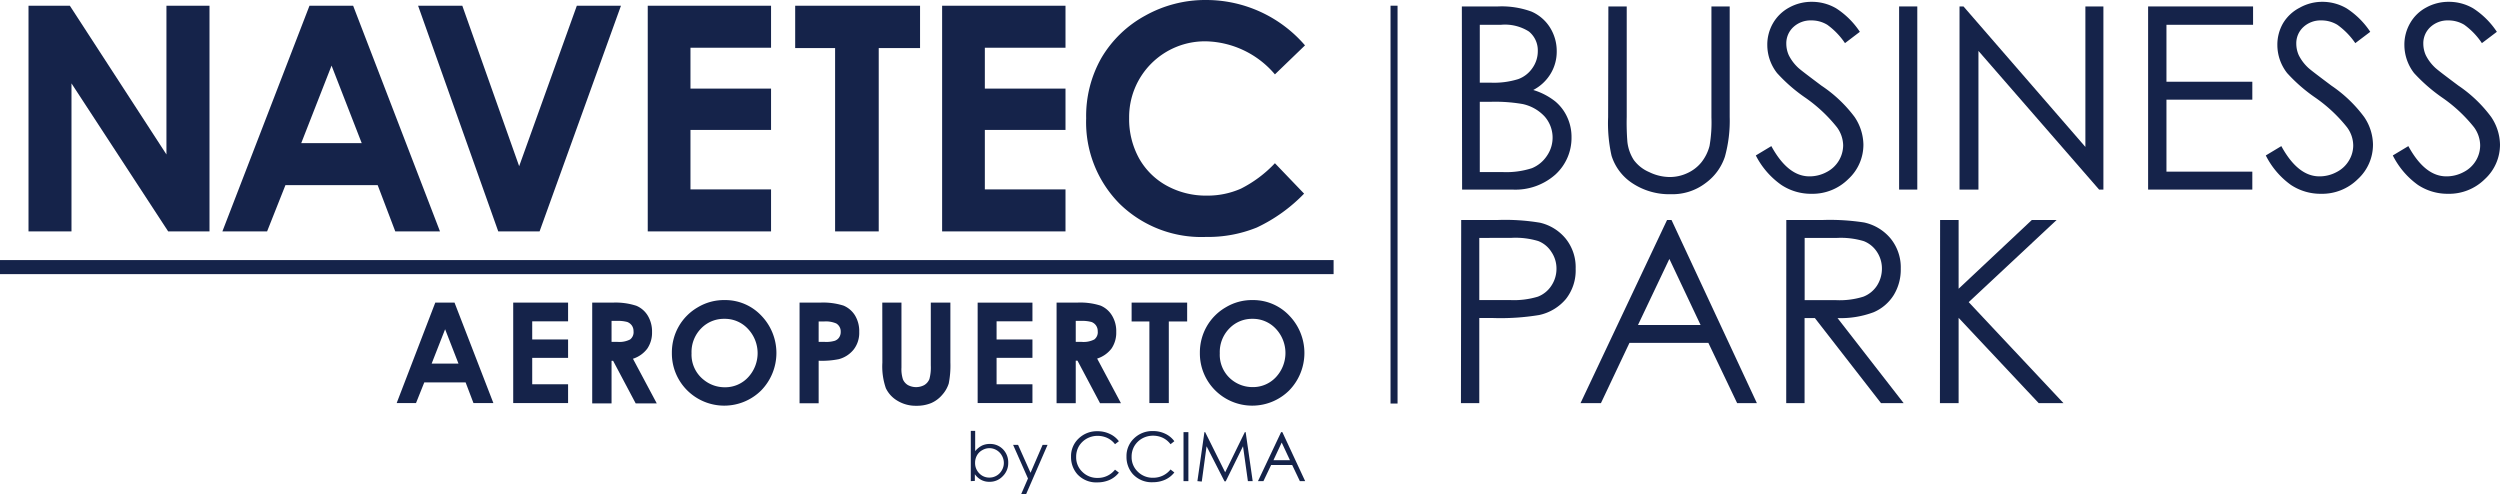 <svg xmlns="http://www.w3.org/2000/svg" viewBox="0 0 302.51 59.82"><defs><style>.cls-1{fill:#15234a;}</style></defs><title>Recurso 8</title><g id="Capa_2" data-name="Capa 2"><g id="Capa_1-2" data-name="Capa 1"><path class="cls-1" d="M176.89.78h4.37a10.51,10.51,0,0,1,4.05.62,5,5,0,0,1,2.24,1.92,5.36,5.36,0,0,1,.82,2.88,5.16,5.16,0,0,1-.72,2.69,5.33,5.33,0,0,1-2.12,2,8,8,0,0,1,2.66,1.38,5.36,5.36,0,0,1,1.45,1.91,5.67,5.67,0,0,1,.52,2.43,6,6,0,0,1-1.95,4.51A7.28,7.28,0,0,1,183,22.94h-6.08ZM179.06,3V10h1.26a9.81,9.81,0,0,0,3.4-.43,3.56,3.56,0,0,0,1.72-1.35,3.52,3.52,0,0,0,.64-2.06A2.93,2.93,0,0,0,185,3.81,5.41,5.41,0,0,0,181.62,3Zm0,9.32v8.5h2.74a10.09,10.09,0,0,0,3.57-.47,4,4,0,0,0,1.81-1.49,3.87,3.87,0,0,0-.27-4.76,5.07,5.07,0,0,0-2.66-1.51,19.45,19.45,0,0,0-3.94-.27Z"/><path class="cls-1" d="M194.62.78h2.22V14.16a29.25,29.25,0,0,0,.08,3,5.08,5.08,0,0,0,.77,2.19,4.5,4.5,0,0,0,1.86,1.47,5.74,5.74,0,0,0,2.51.6,5,5,0,0,0,2.11-.47,4.71,4.71,0,0,0,1.69-1.29,5.33,5.33,0,0,0,1-2,16.51,16.51,0,0,0,.23-3.46V.78h2.21V14.16a16.23,16.23,0,0,1-.58,4.8,6.45,6.45,0,0,1-2.32,3.18,6.6,6.6,0,0,1-4.21,1.36,8.09,8.09,0,0,1-4.59-1.28A6.18,6.18,0,0,1,195,18.83a18,18,0,0,1-.41-4.67Z"/><path class="cls-1" d="M212.46,18.81l1.88-1.13q2,3.66,4.6,3.66a4.35,4.35,0,0,0,2.09-.52,3.67,3.67,0,0,0,2-3.24,3.8,3.8,0,0,0-.76-2.19,18.07,18.07,0,0,0-3.79-3.55,19.52,19.52,0,0,1-3.45-3,5.52,5.52,0,0,1-1.18-3.39,5.18,5.18,0,0,1,.69-2.64A5,5,0,0,1,216.5.91a5.6,5.6,0,0,1,2.74-.69,5.82,5.82,0,0,1,2.93.78,9.8,9.8,0,0,1,2.88,2.85l-1.8,1.37A8.76,8.76,0,0,0,221.11,3a3.65,3.65,0,0,0-1.92-.53,3.06,3.06,0,0,0-2.19.81,2.67,2.67,0,0,0-.85,2,3.42,3.42,0,0,0,.3,1.4,5.34,5.34,0,0,0,1.1,1.48c.29.28,1.25,1,2.86,2.21a16.21,16.21,0,0,1,4,3.78,6.15,6.15,0,0,1,1.07,3.33,5.64,5.64,0,0,1-1.83,4.19,6.13,6.13,0,0,1-4.45,1.78,6.49,6.49,0,0,1-3.66-1.08A9.77,9.77,0,0,1,212.46,18.81Z"/><path class="cls-1" d="M229.8.78H232V22.94H229.8Z"/><path class="cls-1" d="M237.11,22.94V.78h.48l14.75,17V.78h2.18V22.94H254L239.4,6.16V22.94Z"/><path class="cls-1" d="M259.93.78h12.7V3H262.15V9.89h10.39v2.17H262.15v8.71h10.39v2.17H259.93Z"/><path class="cls-1" d="M274.17,18.81l1.88-1.13q2,3.66,4.6,3.66a4.35,4.35,0,0,0,2.09-.52,3.65,3.65,0,0,0,1.49-1.39,3.53,3.53,0,0,0,.52-1.85,3.73,3.73,0,0,0-.76-2.19,18.07,18.07,0,0,0-3.79-3.55,19.52,19.52,0,0,1-3.45-3,5.52,5.52,0,0,1-1.18-3.39,5.18,5.18,0,0,1,.69-2.64,5,5,0,0,1,2-1.87A5.57,5.57,0,0,1,281,.22a5.82,5.82,0,0,1,2.93.78,9.8,9.8,0,0,1,2.88,2.85L285,5.22A8.94,8.94,0,0,0,282.83,3a3.71,3.71,0,0,0-1.93-.53,3.06,3.06,0,0,0-2.19.81,2.67,2.67,0,0,0-.85,2,3.42,3.42,0,0,0,.3,1.4,5.34,5.34,0,0,0,1.1,1.48c.29.28,1.25,1,2.86,2.21a16.21,16.21,0,0,1,3.95,3.78,6.06,6.06,0,0,1,1.07,3.33,5.64,5.64,0,0,1-1.83,4.19,6.13,6.13,0,0,1-4.45,1.78,6.49,6.49,0,0,1-3.66-1.08A9.77,9.77,0,0,1,274.17,18.81Z"/><path class="cls-1" d="M289.54,18.81l1.88-1.13q2,3.66,4.59,3.66a4.36,4.36,0,0,0,2.1-.52,3.65,3.65,0,0,0,1.49-1.39,3.61,3.61,0,0,0,.51-1.85,3.78,3.78,0,0,0-.75-2.19,17.92,17.92,0,0,0-3.8-3.55,20.33,20.33,0,0,1-3.45-3,5.58,5.58,0,0,1-1.17-3.39,5.18,5.18,0,0,1,.69-2.64A4.88,4.88,0,0,1,293.58.91a5.6,5.6,0,0,1,2.74-.69,5.82,5.82,0,0,1,2.93.78,9.8,9.8,0,0,1,2.88,2.85l-1.81,1.37A8.59,8.59,0,0,0,298.19,3a3.7,3.7,0,0,0-1.92-.53,3.06,3.06,0,0,0-2.19.81,2.67,2.67,0,0,0-.85,2,3.42,3.42,0,0,0,.3,1.4,5.34,5.34,0,0,0,1.1,1.48c.29.28,1.24,1,2.86,2.21a16.21,16.21,0,0,1,3.95,3.78,6.15,6.15,0,0,1,1.07,3.33,5.64,5.64,0,0,1-1.83,4.19,6.14,6.14,0,0,1-4.45,1.78,6.49,6.49,0,0,1-3.66-1.08A9.77,9.77,0,0,1,289.54,18.81Z"/><path class="cls-1" d="M176.81,26.62h4.42a25.48,25.48,0,0,1,5.12.33,5.67,5.67,0,0,1,3.1,1.92,5.51,5.51,0,0,1,1.21,3.66,5.56,5.56,0,0,1-1.18,3.65,5.81,5.81,0,0,1-3.24,1.94,28.68,28.68,0,0,1-5.63.36H179v10.3h-2.22ZM179,28.79v7.52l3.75,0a10,10,0,0,0,3.33-.41,3.41,3.41,0,0,0,1.65-1.34,3.67,3.67,0,0,0,.61-2.07,3.56,3.56,0,0,0-.61-2,3.3,3.3,0,0,0-1.59-1.32,9.53,9.53,0,0,0-3.23-.39Z"/><path class="cls-1" d="M202.26,26.62l10.33,22.16H210.2l-3.48-7.29h-9.55l-3.45,7.29h-2.47l10.47-22.16ZM202,31.33l-3.8,8h7.58Z"/><path class="cls-1" d="M216.15,26.62h4.41a27,27,0,0,1,5,.3,5.75,5.75,0,0,1,3.21,1.94A5.55,5.55,0,0,1,230,32.52a5.89,5.89,0,0,1-.85,3.18,5.34,5.34,0,0,1-2.43,2.08,11.36,11.36,0,0,1-4.37.71l8,10.29h-2.74l-8-10.29h-1.25V48.78h-2.22Zm2.22,2.17v7.53l3.81,0a9.58,9.58,0,0,0,3.29-.42,3.45,3.45,0,0,0,1.66-1.35,3.81,3.81,0,0,0,.59-2.07,3.63,3.63,0,0,0-.6-2,3.37,3.37,0,0,0-1.59-1.3,9.65,9.65,0,0,0-3.26-.39Z"/><path class="cls-1" d="M234.76,26.62H237v8.32l8.86-8.32h3l-10.64,9.94,11.47,12.22h-3L237,38.46V48.78h-2.26Z"/><rect class="cls-1" x="144.61" y="24.33" width="48.14" height="0.85" transform="translate(143.93 193.44) rotate(-90)"/><path class="cls-1" d="M3.45.69h5l11.69,18V.69h5.21V28h-5L8.65,10.09V28H3.45Z"/><path class="cls-1" d="M37.45.69h5.28L53.24,28H47.83L45.7,22.4H34.54L32.32,28H26.91Zm2.67,7.25-3.67,9.38h7.32Z"/><path class="cls-1" d="M50.59.69h5.35l6.88,19.42L69.8.69h5.34L65.29,28h-5Z"/><path class="cls-1" d="M78.38.69H93.3V5.78H83.55v4.94H93.3v5H83.55v7.2H93.3V28H78.38Z"/><path class="cls-1" d="M96.22.69h15.11V5.82h-5V28h-5.28V5.82H96.22Z"/><path class="cls-1" d="M114,.69h14.93V5.78h-9.76v4.94h9.76v5h-9.76v7.2h9.76V28H114Z"/><path class="cls-1" d="M157.91,5.49,154.27,9A11.27,11.27,0,0,0,145.92,5a9.17,9.17,0,0,0-9.29,9.28,9.83,9.83,0,0,0,1.19,4.86,8.54,8.54,0,0,0,3.36,3.33,9.83,9.83,0,0,0,4.83,1.2,10,10,0,0,0,4.14-.84,14.81,14.81,0,0,0,4.12-3.08l3.53,3.68a19.42,19.42,0,0,1-5.72,4.1,15.68,15.68,0,0,1-6.15,1.14,14.15,14.15,0,0,1-10.44-4,14,14,0,0,1-4.06-10.36A14.21,14.21,0,0,1,133.28,7a13.8,13.8,0,0,1,5.3-5.11A14.88,14.88,0,0,1,146,0a15.78,15.78,0,0,1,11.91,5.49Z"/><rect class="cls-1" y="31.47" width="161.37" height="1.7"/><path class="cls-1" d="M52.67,36.62H55L59.7,48.77H57.29l-.95-2.5h-5l-1,2.5H48Zm1.19,3.22L52.23,44h3.25Z"/><path class="cls-1" d="M62.1,36.62h6.64v2.26H64.4v2.2h4.34V43.3H64.4v3.2h4.34v2.27H62.1Z"/><path class="cls-1" d="M71.66,36.62h2.45A8.08,8.08,0,0,1,77,37a2.94,2.94,0,0,1,1.38,1.19,3.71,3.71,0,0,1,.52,2,3.41,3.41,0,0,1-.58,2,3.49,3.49,0,0,1-1.73,1.22l2.88,5.4H76.92l-2.73-5.15H74v5.15H71.66ZM74,41.37h.72a2.86,2.86,0,0,0,1.52-.29,1.1,1.1,0,0,0,.42-1,1.18,1.18,0,0,0-.21-.7,1.22,1.22,0,0,0-.55-.42,4.35,4.35,0,0,0-1.27-.13H74Z"/><path class="cls-1" d="M87.67,36.31a6,6,0,0,1,4.44,1.87,6.5,6.5,0,0,1,0,9.06,6.35,6.35,0,0,1-9-.05,6.29,6.29,0,0,1-1.81-4.5,6.36,6.36,0,0,1,.84-3.21,6.27,6.27,0,0,1,2.32-2.31A6.15,6.15,0,0,1,87.67,36.31Zm0,2.27a3.82,3.82,0,0,0-2.84,1.17,4.06,4.06,0,0,0-1.15,3,3.87,3.87,0,0,0,1.45,3.19,4,4,0,0,0,2.58.92,3.76,3.76,0,0,0,2.8-1.19,4.28,4.28,0,0,0,0-5.87A3.79,3.79,0,0,0,87.65,38.58Z"/><path class="cls-1" d="M96.75,36.62H99.2a8.19,8.19,0,0,1,2.87.36,3,3,0,0,1,1.39,1.19,3.68,3.68,0,0,1,.51,2,3.28,3.28,0,0,1-.67,2.12,3.43,3.43,0,0,1-1.8,1.17,10.24,10.24,0,0,1-2.44.19v5.15H96.75Zm2.31,4.75h.74a3.64,3.64,0,0,0,1.2-.13,1.06,1.06,0,0,0,.54-.41,1.19,1.19,0,0,0,.19-.69,1.12,1.12,0,0,0-.54-1,3.16,3.16,0,0,0-1.48-.24h-.65Z"/><path class="cls-1" d="M106.76,36.62h2.32v7.86a4,4,0,0,0,.18,1.43,1.49,1.49,0,0,0,.59.68,2.1,2.1,0,0,0,2,0,1.51,1.51,0,0,0,.61-.72,5.38,5.38,0,0,0,.17-1.65V36.62H115v7.24a11.08,11.08,0,0,1-.2,2.55,3.77,3.77,0,0,1-.79,1.37,3.66,3.66,0,0,1-1.35,1,4.55,4.55,0,0,1-1.77.32,4.25,4.25,0,0,1-2.3-.61,3.51,3.51,0,0,1-1.4-1.52,8.07,8.07,0,0,1-.42-3.09Z"/><path class="cls-1" d="M118.3,36.62h6.63v2.26h-4.34v2.2h4.34V43.3h-4.34v3.2h4.34v2.27H118.3Z"/><path class="cls-1" d="M127.85,36.62h2.46a8,8,0,0,1,2.86.36,2.94,2.94,0,0,1,1.38,1.19,3.62,3.62,0,0,1,.52,2,3.41,3.41,0,0,1-.57,2,3.52,3.52,0,0,1-1.74,1.22l2.88,5.4h-2.53l-2.73-5.15h-.21v5.15h-2.32Zm2.32,4.75h.72a2.84,2.84,0,0,0,1.52-.29,1.1,1.1,0,0,0,.42-1,1.18,1.18,0,0,0-.21-.7,1.16,1.16,0,0,0-.55-.42,4.35,4.35,0,0,0-1.27-.13h-.63Z"/><path class="cls-1" d="M136.93,36.62h6.72V38.9h-2.22v9.87h-2.35V38.9h-2.15Z"/><path class="cls-1" d="M151.58,36.31A6,6,0,0,1,156,38.18a6.5,6.5,0,0,1,0,9.06,6.35,6.35,0,0,1-9-.05,6.29,6.29,0,0,1-1.81-4.5,6.36,6.36,0,0,1,.84-3.21,6.27,6.27,0,0,1,2.32-2.31A6.13,6.13,0,0,1,151.58,36.31Zm0,2.27a3.8,3.8,0,0,0-2.83,1.17,4.06,4.06,0,0,0-1.15,3A3.87,3.87,0,0,0,149,45.92a4,4,0,0,0,2.58.92,3.78,3.78,0,0,0,2.8-1.19,4.28,4.28,0,0,0,0-5.87A3.79,3.79,0,0,0,151.55,38.58Z"/><path class="cls-1" d="M117.47,58.22V52.14H118v2.45a2.59,2.59,0,0,1,.8-.66,2.18,2.18,0,0,1,1-.21,2.14,2.14,0,0,1,1.59.67A2.26,2.26,0,0,1,122,56a2.21,2.21,0,0,1-.67,1.63,2.14,2.14,0,0,1-1.6.67,2.1,2.1,0,0,1-1-.23,2.26,2.26,0,0,1-.77-.69v.81Zm2.26-.43a1.68,1.68,0,0,0,.87-.24,1.71,1.71,0,0,0,.63-.65,1.74,1.74,0,0,0,.24-.88,1.78,1.78,0,0,0-.24-.89,1.73,1.73,0,0,0-1.49-.9,1.71,1.71,0,0,0-.88.24,1.62,1.62,0,0,0-.64.63,1.83,1.83,0,0,0-.23.9,1.75,1.75,0,0,0,.5,1.27A1.65,1.65,0,0,0,119.73,57.79Z"/><path class="cls-1" d="M122.59,53.83h.6l1.51,3.38,1.46-3.38h.6l-2.61,6h-.6l.84-1.93Z"/><path class="cls-1" d="M135.39,53.39l-.47.36A2.52,2.52,0,0,0,134,53a2.81,2.81,0,0,0-1.2-.26,2.69,2.69,0,0,0-1.31.34,2.59,2.59,0,0,0-.94.92,2.53,2.53,0,0,0-.33,1.29,2.41,2.41,0,0,0,.75,1.81,2.54,2.54,0,0,0,1.87.73,2.62,2.62,0,0,0,2.08-1l.47.36a3,3,0,0,1-1.1.87,3.61,3.61,0,0,1-1.49.31,3.09,3.09,0,0,1-2.45-1,3.13,3.13,0,0,1-.75-2.11,2.92,2.92,0,0,1,.91-2.19,3.16,3.16,0,0,1,2.29-.89,3.37,3.37,0,0,1,1.5.33A2.86,2.86,0,0,1,135.39,53.39Z"/><path class="cls-1" d="M142.1,53.39l-.46.36a2.63,2.63,0,0,0-.93-.77,2.76,2.76,0,0,0-1.19-.26,2.7,2.7,0,0,0-1.32.34,2.59,2.59,0,0,0-.94.92,2.53,2.53,0,0,0-.33,1.29,2.41,2.41,0,0,0,.75,1.81,2.54,2.54,0,0,0,1.87.73,2.66,2.66,0,0,0,2.09-1l.46.36a3,3,0,0,1-1.1.87,3.6,3.6,0,0,1-1.48.31,3.09,3.09,0,0,1-2.46-1,3.13,3.13,0,0,1-.75-2.11,2.92,2.92,0,0,1,.91-2.19,3.16,3.16,0,0,1,2.29-.89,3.37,3.37,0,0,1,1.5.33A2.86,2.86,0,0,1,142.1,53.39Z"/><path class="cls-1" d="M143.21,52.29h.59v5.93h-.59Z"/><path class="cls-1" d="M144.89,58.22l.85-5.93h.09l2.42,4.86,2.38-4.86h.1l.85,5.93H151L150.41,54l-2.09,4.24h-.15L146,54l-.58,4.27Z"/><path class="cls-1" d="M155.17,52.29l2.76,5.93h-.64l-.93-1.95h-2.55l-.93,1.95h-.66l2.8-5.93Zm-.08,1.26-1,2.14h2Z"/></g></g></svg>